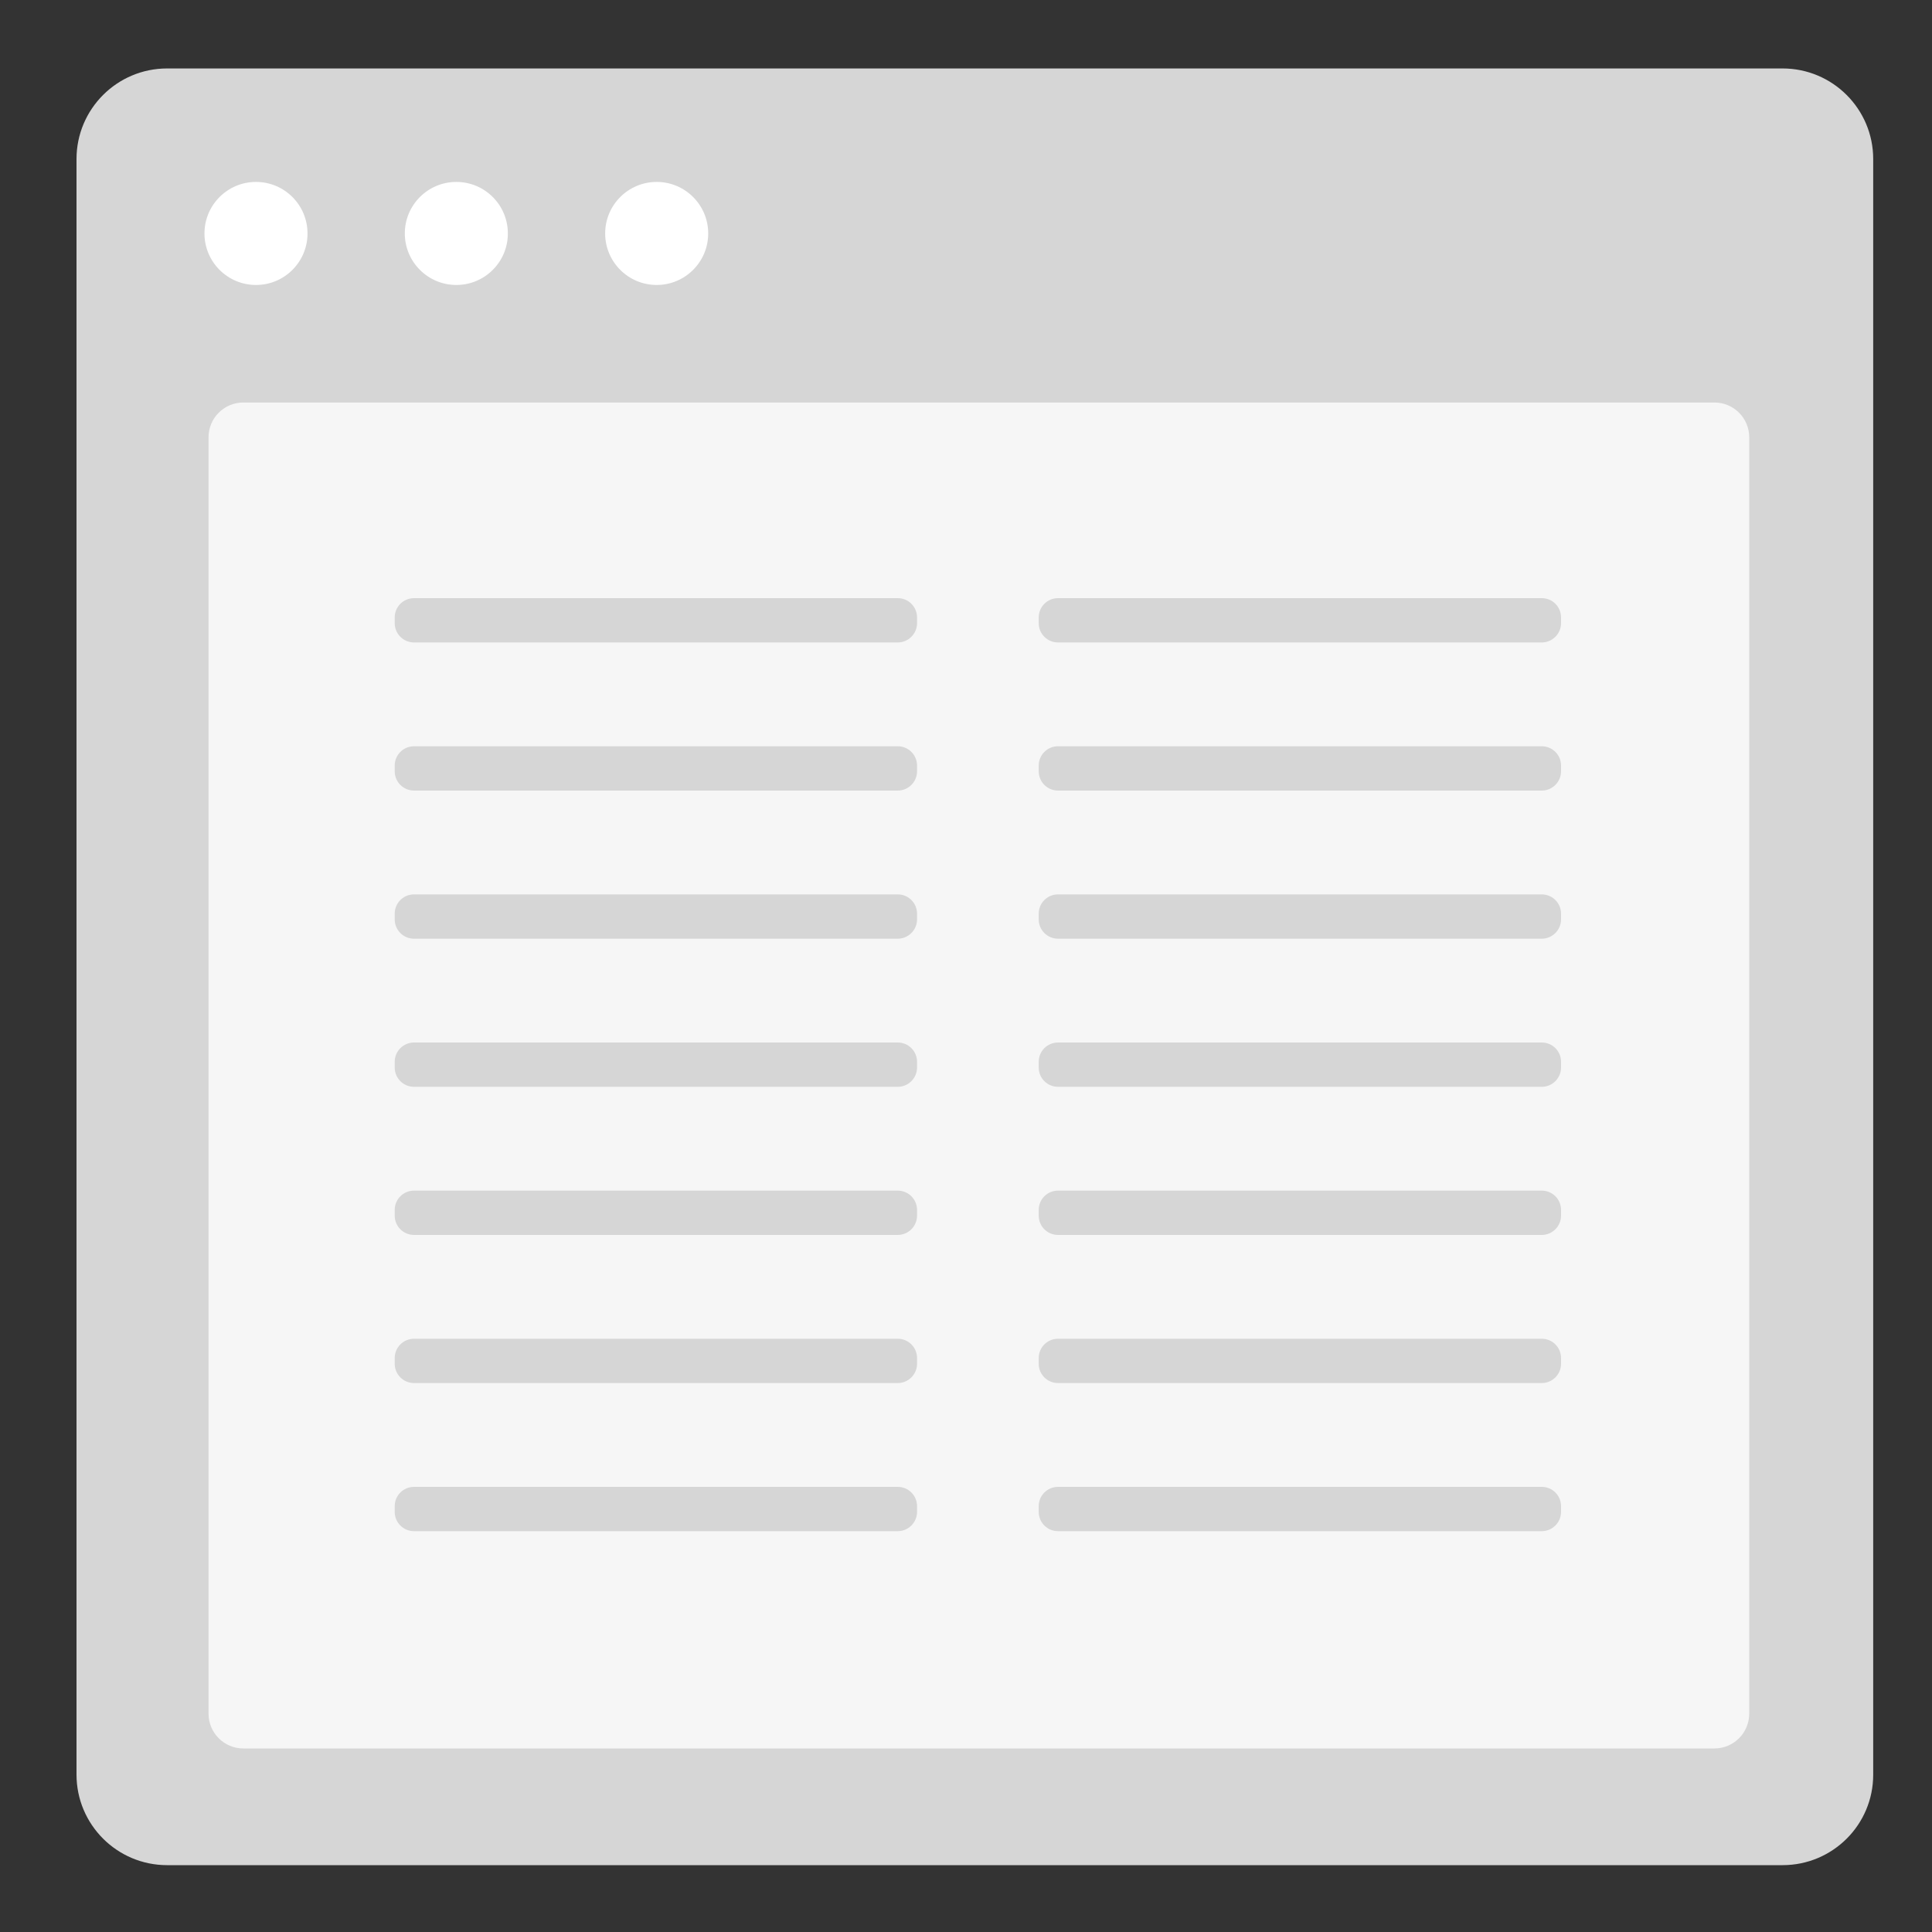 <?xml version="1.0" encoding="utf-8"?>
<!-- Generator: Adobe Illustrator 24.2.0, SVG Export Plug-In . SVG Version: 6.00 Build 0)  -->
<svg version="1.1" xmlns="http://www.w3.org/2000/svg" xmlns:xlink="http://www.w3.org/1999/xlink" x="0px" y="0px"
	 viewBox="0 0 300 300" style="enable-background:new 0 0 300 300;" xml:space="preserve">
<rect x="0" y="0" width="300" height="300" fill="#333333" stroke="none"/>
<style type="text/css">
	.st0{fill:#D6D6D6;}
	.st1{fill:#FFFFFF;}
	.st2{fill:#F6F6F6;}
	.st3{fill:#999999;}
</style>
<g id="Layer_1">
	<g>
		<path class="st0" d="M276.8,289.62H25.95c-7.77,0-14.07-6.3-14.07-14.07V24.7c0-7.77,6.3-14.07,14.07-14.07H276.8
			c7.77,0,14.07,6.3,14.07,14.07v250.86C290.88,283.33,284.58,289.62,276.8,289.62z"/>
		<g>
			<circle class="st1" cx="39.75" cy="36.25" r="8"/>
			<circle class="st1" cx="70.86" cy="36.25" r="8"/>
			<circle class="st1" cx="101.97" cy="36.25" r="8"/>
		</g>
	</g>
	<path class="st2" d="M266.21,271.5H37.79c-2.99,0-5.41-2.42-5.41-5.41V67.91c0-2.99,2.42-5.41,5.41-5.41h228.42
		c2.99,0,5.41,2.42,5.41,5.41v198.17C271.62,269.08,269.2,271.5,266.21,271.5z"/>
	<g>
		<path class="st0" d="M139.4,99.76H64.29c-1.66,0-3-1.34-3-3v-0.88c0-1.66,1.34-3,3-3h75.11c1.66,0,3,1.34,3,3v0.88
			C142.4,98.41,141.05,99.76,139.4,99.76z"/>
		<path class="st0" d="M139.4,122.76H64.29c-1.66,0-3-1.34-3-3v-0.88c0-1.66,1.34-3,3-3h75.11c1.66,0,3,1.34,3,3v0.88
			C142.4,121.41,141.05,122.76,139.4,122.76z"/>
		<path class="st0" d="M139.4,145.76H64.29c-1.66,0-3-1.34-3-3v-0.88c0-1.66,1.34-3,3-3h75.11c1.66,0,3,1.34,3,3v0.88
			C142.4,144.41,141.05,145.76,139.4,145.76z"/>
		<path class="st0" d="M139.4,168.76H64.29c-1.66,0-3-1.34-3-3v-0.88c0-1.66,1.34-3,3-3h75.11c1.66,0,3,1.34,3,3v0.88
			C142.4,167.41,141.05,168.76,139.4,168.76z"/>
		<path class="st0" d="M139.4,191.76H64.29c-1.66,0-3-1.34-3-3v-0.88c0-1.66,1.34-3,3-3h75.11c1.66,0,3,1.34,3,3v0.88
			C142.4,190.41,141.05,191.76,139.4,191.76z"/>
		<path class="st0" d="M139.4,214.76H64.29c-1.66,0-3-1.34-3-3v-0.88c0-1.66,1.34-3,3-3h75.11c1.66,0,3,1.34,3,3v0.88
			C142.4,213.41,141.05,214.76,139.4,214.76z"/>
		<path class="st0" d="M139.4,237.76H64.29c-1.66,0-3-1.34-3-3v-0.88c0-1.66,1.34-3,3-3h75.11c1.66,0,3,1.34,3,3v0.88
			C142.4,236.41,141.05,237.76,139.4,237.76z"/>
	</g>
	<g>
		<path class="st0" d="M239.4,99.76h-75.11c-1.66,0-3-1.34-3-3v-0.88c0-1.66,1.34-3,3-3h75.11c1.66,0,3,1.34,3,3v0.88
			C242.4,98.41,241.05,99.76,239.4,99.76z"/>
		<path class="st0" d="M239.4,122.76h-75.11c-1.66,0-3-1.34-3-3v-0.88c0-1.66,1.34-3,3-3h75.11c1.66,0,3,1.34,3,3v0.88
			C242.4,121.41,241.05,122.76,239.4,122.76z"/>
		<path class="st0" d="M239.4,145.76h-75.11c-1.66,0-3-1.34-3-3v-0.88c0-1.66,1.34-3,3-3h75.11c1.66,0,3,1.34,3,3v0.88
			C242.4,144.41,241.05,145.76,239.4,145.76z"/>
		<path class="st0" d="M239.4,168.76h-75.11c-1.66,0-3-1.34-3-3v-0.88c0-1.66,1.34-3,3-3h75.11c1.66,0,3,1.34,3,3v0.88
			C242.4,167.41,241.05,168.76,239.4,168.76z"/>
		<path class="st0" d="M239.4,191.76h-75.11c-1.66,0-3-1.34-3-3v-0.88c0-1.66,1.34-3,3-3h75.11c1.66,0,3,1.34,3,3v0.88
			C242.4,190.41,241.05,191.76,239.4,191.76z"/>
		<path class="st0" d="M239.4,214.76h-75.11c-1.66,0-3-1.34-3-3v-0.88c0-1.66,1.34-3,3-3h75.11c1.66,0,3,1.34,3,3v0.88
			C242.4,213.41,241.05,214.76,239.4,214.76z"/>
		<path class="st0" d="M239.4,237.76h-75.11c-1.66,0-3-1.34-3-3v-0.88c0-1.66,1.34-3,3-3h75.11c1.66,0,3,1.34,3,3v0.88
			C242.4,236.41,241.05,237.76,239.4,237.76z"/>
	</g>
</g>
<g id="Layer_2">
</g>
<g id="Layer_3">
</g>
</svg>

